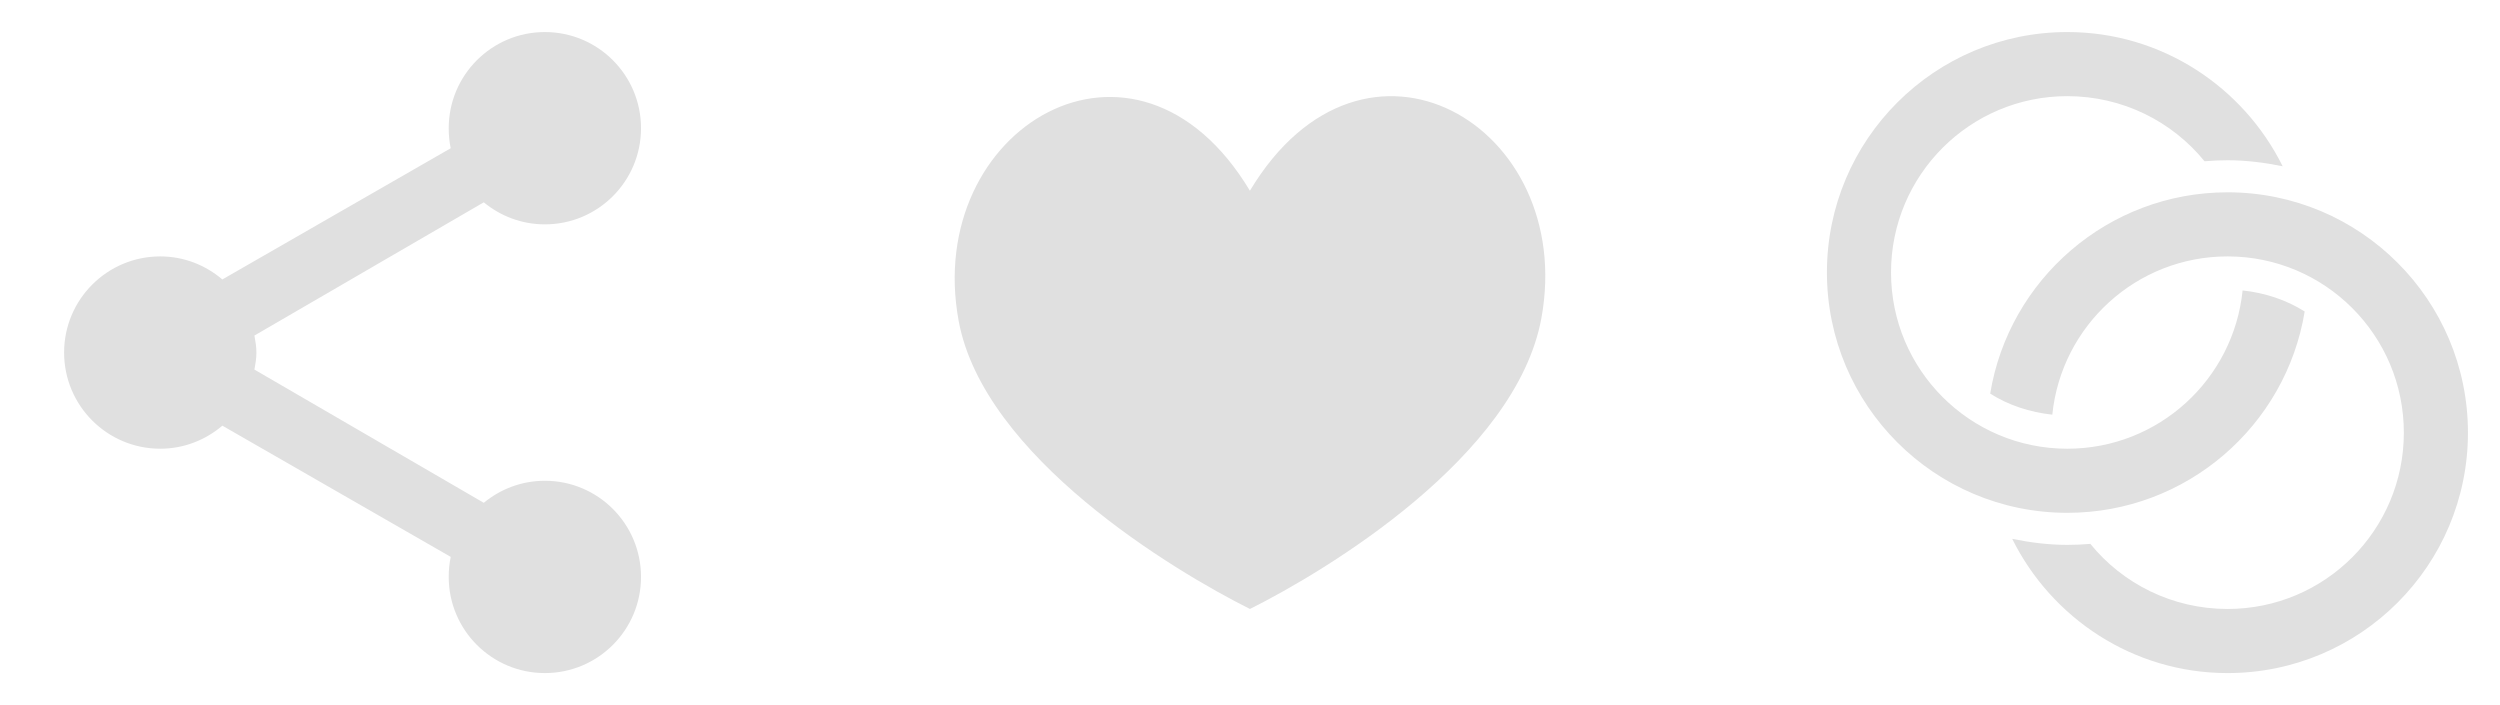 <?xml version="1.0" encoding="UTF-8" standalone="no"?>
<!-- Created with Inkscape (http://www.inkscape.org/) -->

<svg
   xmlns:dc="http://purl.org/dc/elements/1.1/"
   xmlns:cc="http://creativecommons.org/ns#"
   xmlns:rdf="http://www.w3.org/1999/02/22-rdf-syntax-ns#"
   xmlns:svg="http://www.w3.org/2000/svg"
   xmlns="http://www.w3.org/2000/svg"
   xmlns:sodipodi="http://sodipodi.sourceforge.net/DTD/sodipodi-0.dtd"
   xmlns:inkscape="http://www.inkscape.org/namespaces/inkscape"
   version="1.1"
   width="78"
   height="22"
   id="svg7538"
   inkscape:version="0.91 r13725"
   sodipodi:docname="slc.svg">
  <sodipodi:namedview
     pagecolor="#323232"
     bordercolor="#666666"
     borderopacity="1"
     objecttolerance="10"
     gridtolerance="10"
     guidetolerance="10"
     inkscape:pageopacity="1"
     inkscape:pageshadow="2"
     inkscape:window-width="1920"
     inkscape:window-height="1056"
     id="namedview40"
     showgrid="false"
     borderlayer="false"
     showborder="false"
     inkscape:showpageshadow="false"
     fit-margin-top="0"
     fit-margin-left="0"
     fit-margin-right="0"
     fit-margin-bottom="0"
     inkscape:zoom="4"
     inkscape:cx="99.036148"
     inkscape:cy="30.996705"
     inkscape:window-x="0"
     inkscape:window-y="-3"
     inkscape:window-maximized="1"
     inkscape:current-layer="svg7538">
    <inkscape:grid
       type="xygrid"
       id="grid3017"
       empspacing="4"
       visible="true"
       enabled="true"
       snapvisiblegridlinesonly="true"
       originx="7"
       originy="11" />
  </sodipodi:namedview>
  <defs
     id="defs7540" />
  <g
     id="slc-like"
     transform="translate(35,-11)">
    <rect
       y="11"
       x="-7"
       height="22"
       width="22"
       id="rect3815"
       style="fill:none;stroke:none" />
    <path
       sodipodi:nodetypes="cscsc"
       inkscape:connector-curvature="0"
       d="m 3.997,16.951 c 3.559,-5.931 10.194,-2.049 9.095,3.972 C 12.301,25.255 6.37,28.814 3.998,30 1.625,28.814 -4.306,25.255 -5.09,21.011 c -1.111,-6.019 5.528,-9.992 9.087,-4.06 z"
       style="fill:#e0e0e0;fill-opacity:1;stroke:none"
       id="path3036" />
  </g>
  <g
     id="slc-share"
     transform="translate(-21,-11)">
    <rect
       transform="scale(-1,1)"
       style="fill:none;stroke:none"
       id="rect3828"
       width="22"
       height="22"
       x="-43"
       y="11" />
    <path
       id="path3896"
       d="m 38,12 c -1.657,0 -3,1.343 -3,3 0,0.217 0.019,0.421 0.062,0.625 l -7.125,4.094 C 27.414,19.274 26.741,19 26,19 c -1.657,0 -3,1.343 -3,3 0,1.657 1.343,3 3,3 0.741,0 1.414,-0.274 1.938,-0.719 l 7.125,4.094 C 35.019,28.579 35,28.783 35,29 c 0,1.657 1.343,3 3,3 1.657,0 3,-1.343 3,-3 0,-1.657 -1.343,-3 -3,-3 -0.725,0 -1.388,0.26 -1.906,0.688 L 28.938,22.531 C 28.97,22.355 29,22.186 29,22 29,21.814 28.97,21.645 28.938,21.469 L 36.094,17.312 C 36.612,17.74 37.275,18 38,18 c 1.657,0 3,-1.343 3,-3 0,-1.657 -1.343,-3 -3,-3 z"
       style="color:#000000;font-style:normal;font-variant:normal;font-weight:normal;font-stretch:normal;font-size:medium;line-height:normal;font-family:Sans;-inkscape-font-specification:Sans;text-indent:0;text-align:start;text-decoration:none;text-decoration-line:none;letter-spacing:normal;word-spacing:normal;text-transform:none;direction:ltr;block-progression:tb;writing-mode:lr-tb;baseline-shift:baseline;text-anchor:start;display:inline;overflow:visible;visibility:visible;fill:#e0e0e0;fill-opacity:1;stroke:none;stroke-width:2;marker:none;enable-background:accumulate"
       inkscape:connector-curvature="0" />
  </g>
  <g
     id="slc-connect"
     transform="translate(7,-11)">
    <rect
       y="11"
       x="49"
       height="22"
       width="22"
       id="rect3836"
       style="fill:none;stroke:none" />
    <path
       d="m 57.5,12 c -4.142,0 -7.5,3.358 -7.5,7.5 0,4.142 3.358,7.5 7.5,7.5 3.726,0 6.823,-2.72 7.406,-6.281 C 64.338,20.359 63.671,20.137 62.969,20.062 62.687,22.836 60.348,25 57.5,25 54.462,25 52,22.538 52,19.5 52,16.462 54.462,14 57.5,14 c 1.724,0 3.273,0.79 4.281,2.031 C 62.017,16.011 62.259,16 62.5,16 c 0.587,0 1.165,0.074 1.719,0.188 C 62.993,13.715 60.447,12 57.5,12 Z m 5,5 c -3.726,0 -6.823,2.72 -7.406,6.281 0.568,0.36 1.235,0.582 1.938,0.656 C 57.313,21.164 59.652,19 62.5,19 65.538,19 68,21.462 68,24.5 68,27.538 65.538,30 62.5,30 60.776,30 59.227,29.21 58.219,27.969 57.983,27.989 57.741,28 57.5,28 56.913,28 56.335,27.926 55.781,27.812 57.007,30.285 59.553,32 62.5,32 66.642,32 70,28.642 70,24.5 70,20.358 66.642,17 62.5,17 Z"
       style="color:#000000;display:inline;overflow:visible;visibility:visible;fill:#e0e0e0;fill-opacity:1;fill-rule:nonzero;stroke:none;stroke-width:1px;marker:none;enable-background:accumulate"
       id="path3913"
       inkscape:connector-curvature="0" />
  </g>
</svg>
